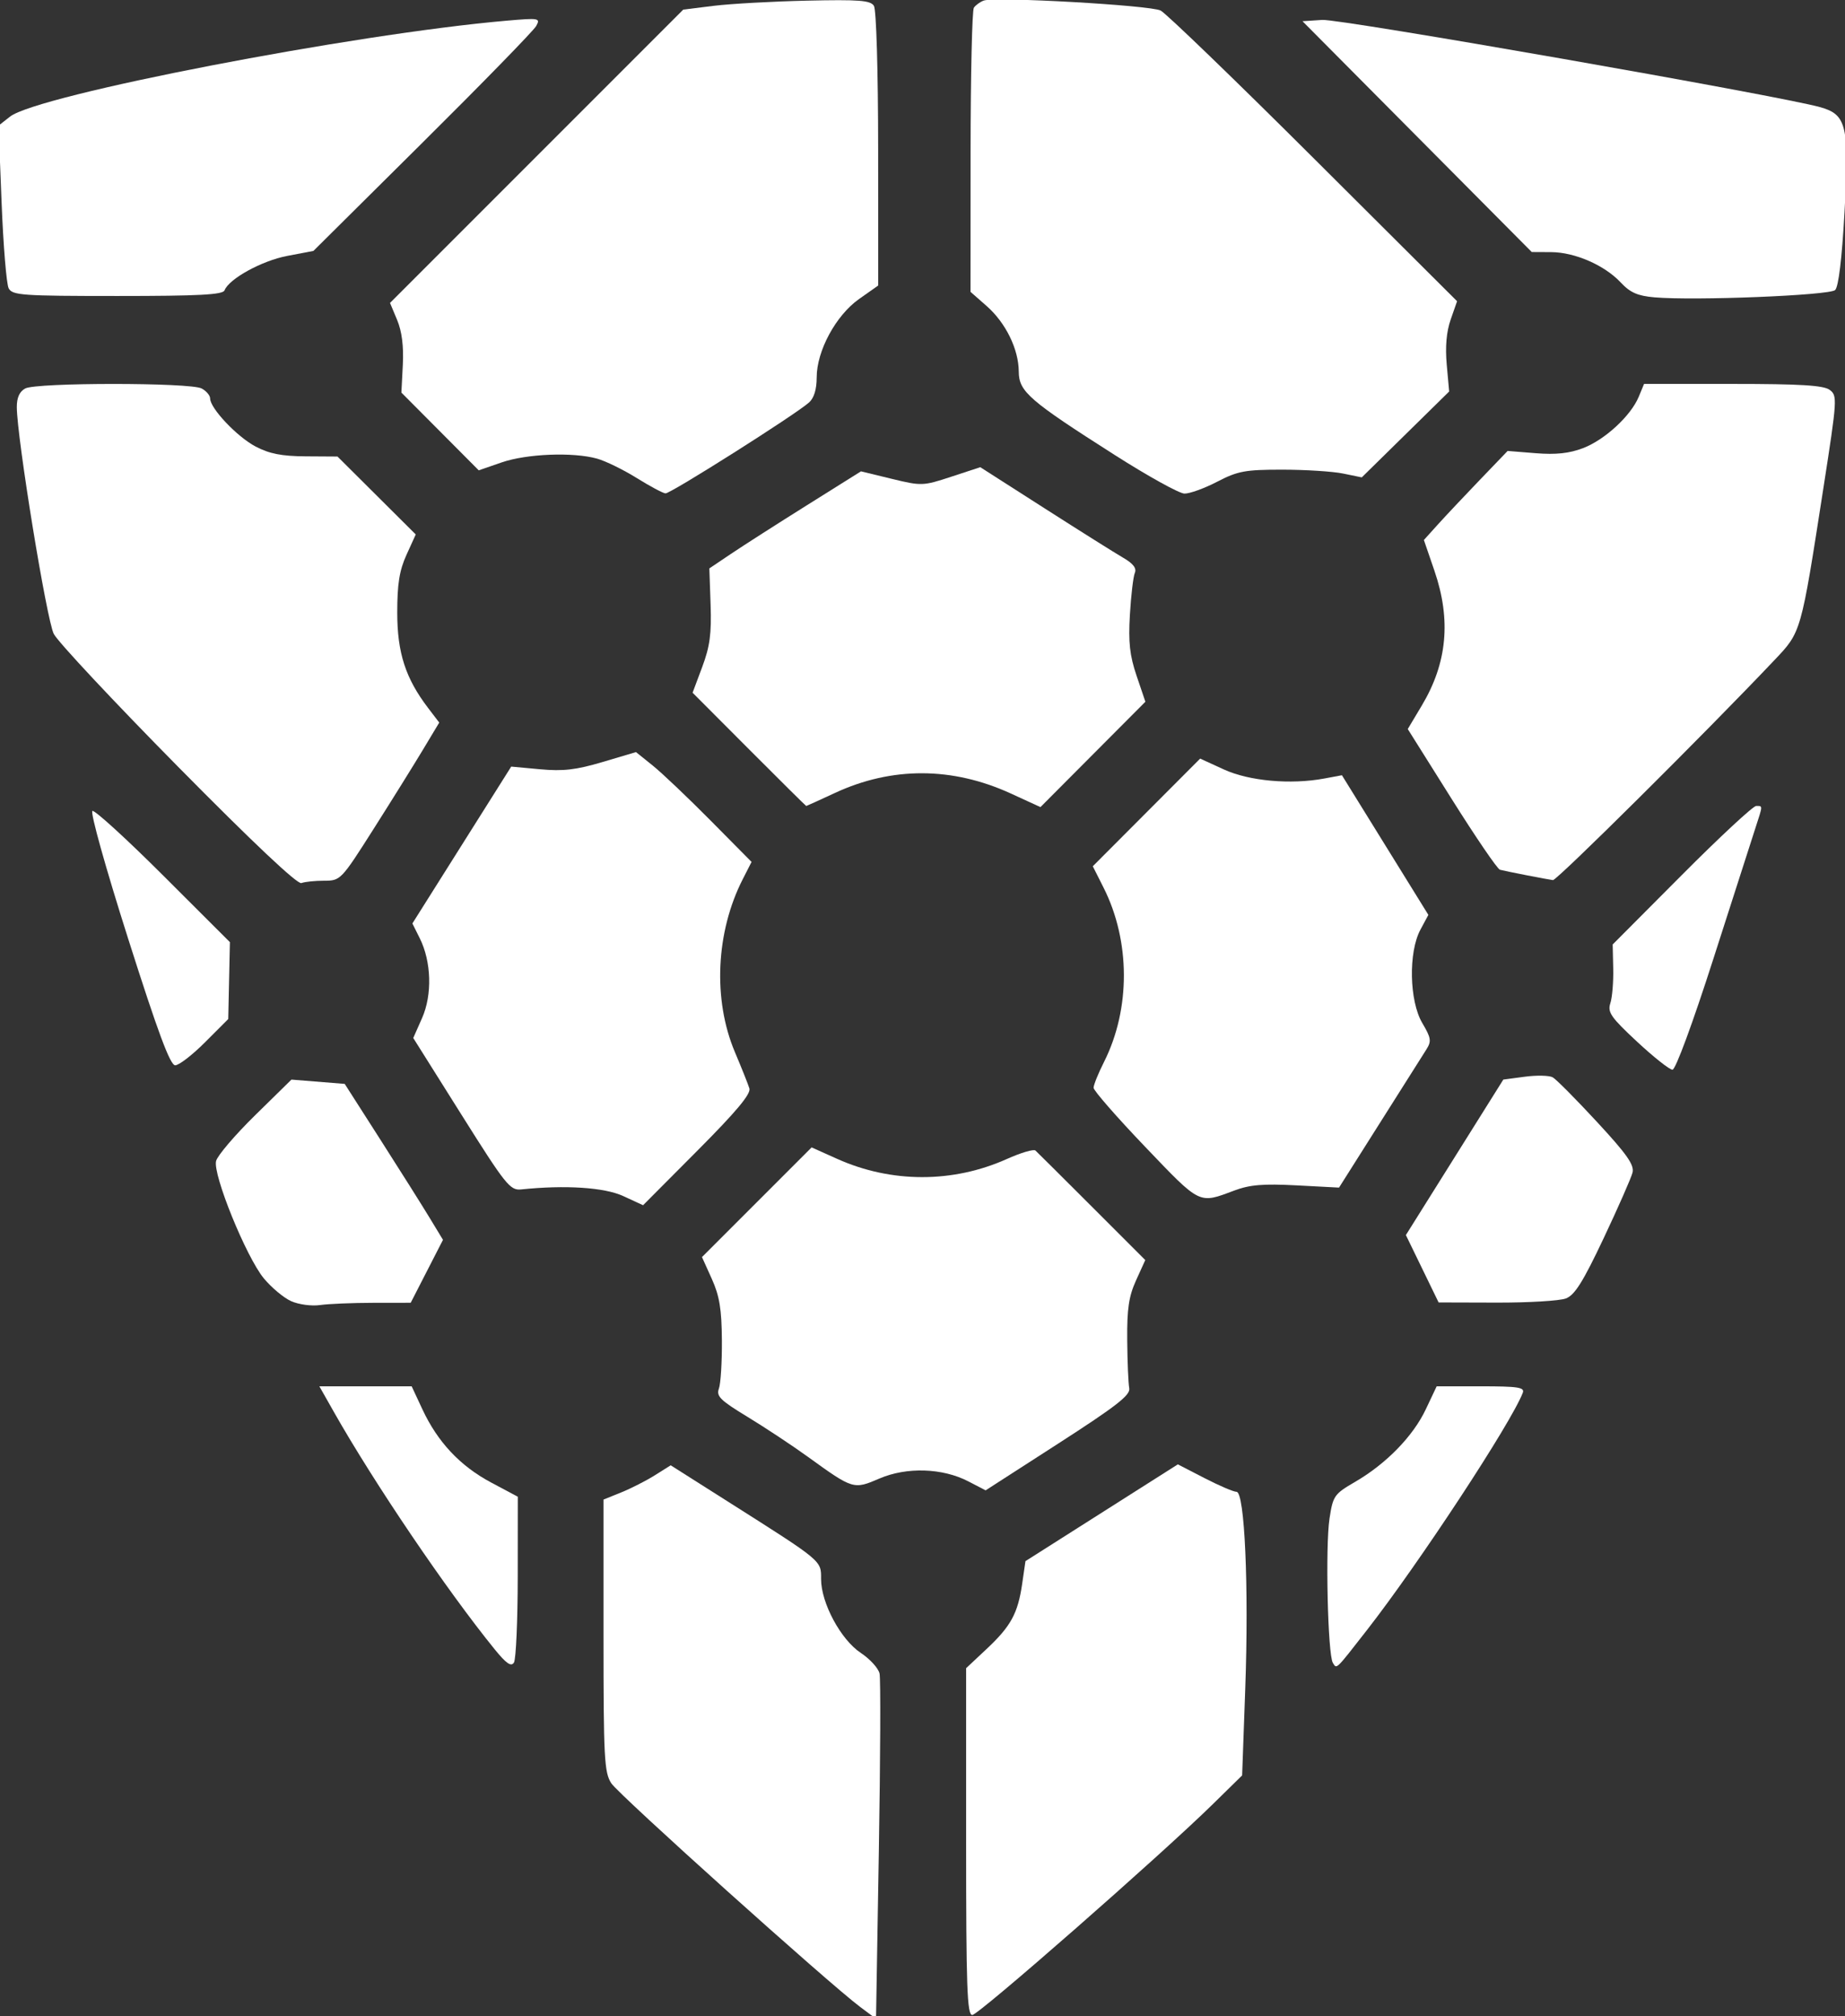 <?xml version="1.0" encoding="UTF-8" standalone="no"?>
<!-- Created with Inkscape (http://www.inkscape.org/) -->

<svg
   xmlns:dc="http://purl.org/dc/elements/1.1/"
   xmlns:cc="http://creativecommons.org/ns#"
   xmlns:rdf="http://www.w3.org/1999/02/22-rdf-syntax-ns#"
   xmlns:svg="http://www.w3.org/2000/svg"
   xmlns="http://www.w3.org/2000/svg"
   xmlns:sodipodi="http://sodipodi.sourceforge.net/DTD/sodipodi-0.dtd"
   xmlns:inkscape="http://www.inkscape.org/namespaces/inkscape"
   width="635.646mm"
   height="694.412mm"
   viewBox="0 0 635.646 694.412"
   version="1.1"
   id="svg8"
   inkscape:version="0.92.4 (5da689c313, 2019-01-14)"
   sodipodi:docname="vault.svg">
  <rect x="0" y="0" width="635.646" height="694.412" fill="#333333" stroke="none"/>
  <defs
     id="defs2" />
  <sodipodi:namedview
     id="base"
     pagecolor="#ffffff"
     bordercolor="#666666"
     borderopacity="1.0"
     inkscape:pageopacity="0.0"
     inkscape:pageshadow="2"
     inkscape:zoom="0.175"
     inkscape:cx="1025.6771"
     inkscape:cy="1374.0671"
     inkscape:document-units="mm"
     inkscape:current-layer="layer1"
     showgrid="false"
     inkscape:window-width="1920"
     inkscape:window-height="1017"
     inkscape:window-x="-8"
     inkscape:window-y="-8"
     inkscape:window-maximized="1" />
  <g
     inkscape:label="Layer 1"
     inkscape:groupmode="layer"
     id="layer1"
     transform="translate(-636.612,18.883)">
    <g
       id="g882"
       style="fill:#ffffff"
       transform="translate(950.988,86.179)">
      <path
         transform="scale(0.265)"
         inkscape:connector-curvature="0"
         id="path828"
         d="m -67.927,2212.147 c -41.066,-30.682 -313.713,-275.616 -323.606,-290.713 -9.204,-14.045 -10.176,-32.401 -10.176,-192.182 v -176.653 l 23.082,-9.314 c 12.695,-5.123 32.349,-15.14 43.677,-22.261 l 20.595,-12.947 73.466,46.576 c 124.76,79.095 122.038,76.835 122.038,101.328 0,31.054 25.671,78.766 51.617,95.936 11.902,7.877 22.882,19.918 24.398,26.759 1.517,6.841 1.105,110.618 -0.914,230.615 l -3.672,218.176 z"
         style="fill:#ffffff;fill-opacity:1;stroke-width:5.714" />
      <path
         transform="scale(0.265)"
         inkscape:connector-curvature="0"
         id="path830"
         d="m 69.719,1997.142 v -225.4 l 26.284,-24.6 c 31.88,-29.838 40.997,-46.474 46.582,-85.001 l 4.277,-29.506 99.054,-62.895 99.054,-62.894 34.606,17.848 c 19.033,9.816 37.793,17.848 41.687,17.848 10.649,0 16.114,123.477 11.342,256.228 l -4.039,112.343 -37.995,37.286 c -68.36,67.085 -304.652,274.142 -312.849,274.142 -6.726,0 -8.003,-35.967 -8.003,-225.4 z"
         style="fill:#ffffff;fill-opacity:1;stroke-width:5.714" />
      <path
         transform="scale(0.265)"
         inkscape:connector-curvature="0"
         id="path832"
         d="m -543.131,1747.321 c -62.135,-76.453 -156.79,-216.169 -209.385,-309.065 l -18.603,-32.857 h 60 60 l 13.993,30 c 19.801,42.453 49.047,73.584 89.268,95.022 l 34.72,18.506 -0.087,103.951 c -0.048,57.173 -2.266,107.387 -4.928,111.587 -3.616,5.705 -9.934,1.369 -24.978,-17.143 z"
         style="fill:#ffffff;fill-opacity:1;stroke-width:5.714" />
      <path
         transform="scale(0.265)"
         inkscape:connector-curvature="0"
         id="path834"
         d="m -807.867,1294.709 c -9.673,-4.362 -25.652,-17.714 -35.509,-29.673 -22.902,-27.784 -66.483,-134.931 -62.02,-152.48 1.8,-7.079 24.58,-33.78 50.623,-59.336 l 47.35,-46.465 34.628,2.787 34.628,2.787 46.226,72.249 c 25.424,39.737 54.17,85.344 63.88,101.35 l 17.654,29.101 -20.984,40.899 -20.984,40.899 -48.953,0.063 c -26.924,0.035 -57.953,1.342 -68.953,2.906 -11.08,1.575 -27.843,-0.694 -37.587,-5.087 z"
         style="fill:#ffffff;fill-opacity:1;stroke-width:5.714" />
      <path
         transform="scale(0.265)"
         inkscape:connector-curvature="0"
         id="path836"
         d="m -1019.643,823.869 c -29.441,-92.565 -49.716,-165.111 -46.48,-166.31 3.157,-1.169 44.656,36.724 92.219,84.208 l 86.48,86.334 -1.077,49.97 -1.077,49.97 -30.074,30.108 c -16.541,16.559 -34.056,30.062 -38.923,30.006 -6.55,-0.075 -22.412,-42.747 -61.068,-164.286 z"
         style="fill:#ffffff;fill-opacity:1;stroke-width:5.714" />
      <path
         transform="scale(0.265)"
         inkscape:connector-curvature="0"
         id="path838"
         d="M -954.587,600.365 C -1038.223,515.641 -1111.031,437.856 -1116.382,427.508 c -9.269,-17.925 -47.874,-254.565 -48.087,-294.765 -0.066,-12.382 3.506,-20.299 10.956,-24.286 14.659,-7.845 214.663,-7.845 229.323,0 6.079,3.253 11.053,9.096 11.053,12.984 0,12.823 34.968,49.781 59.124,62.491 17.853,9.393 33.98,12.551 65.097,12.746 l 41.364,0.259 50.868,50.632 50.868,50.632 -12.028,26.456 c -9.209,20.256 -12.028,37.838 -12.028,75.027 0,52.303 10.755,85.558 40.123,124.061 l 14.474,18.976 -21.403,35.625 c -11.771,19.594 -40.586,65.839 -64.032,102.767 -42.114,66.331 -42.891,67.143 -64.204,67.143 -11.866,0 -25.181,1.384 -29.59,3.076 -5.11,1.961 -63.156,-52.781 -160.082,-150.967 z"
         style="fill:#ffffff;fill-opacity:1;stroke-width:5.714" />
      <path
         transform="scale(0.265)"
         inkscape:connector-curvature="0"
         id="path840"
         d="m -1175.056,-21.744 c -2.847,-5.5 -6.968,-55.32 -9.157,-110.711 l -3.98,-100.711 14.905,-11.725 c 35.701,-28.082 445.404,-107.238 645.09,-124.633 42.997,-3.746 44.68,-3.446 38.931,6.933 -3.305,5.966 -69.814,74.165 -147.797,151.554 l -141.788,140.707 -34.047,6.484 c -33.011,6.286 -75.742,29.754 -81.5,44.759 -2.186,5.698 -33.369,7.343 -139.148,7.343 -124.057,0 -136.797,-0.9 -141.508,-10 z"
         style="fill:#ffffff;fill-opacity:1;stroke-width:5.714" />
      <path
         transform="scale(0.265)"
         inkscape:connector-curvature="0"
         id="path842"
         d="m -358.774,224.714 c -17.243,-10.738 -40.385,-22.033 -51.429,-25.101 -31.345,-8.708 -91.394,-6.295 -124.038,4.985 l -29.674,10.254 -50.283,-50.517 -50.283,-50.517 1.858,-36.121 c 1.239,-24.093 -1.224,-43.496 -7.398,-58.272 l -9.255,-22.151 190.631,-190.631 190.631,-190.631 39.581,-4.893 c 21.77,-2.691 76.317,-5.721 121.216,-6.735 67.751,-1.529 82.557,-0.384 87.055,6.729 3.112,4.921 5.457,84.15 5.508,186.043 l 0.087,177.471 -24.836,17.506 c -30.236,21.313 -55.164,67.438 -55.164,102.073 0,15.412 -3.499,26.79 -10,32.518 -18.494,16.295 -180.273,118.681 -186.599,118.093 -3.442,-0.32 -20.366,-9.367 -37.609,-20.104 z"
         style="fill:#ffffff;fill-opacity:1;stroke-width:5.714" />
      <path
         transform="scale(0.265)"
         inkscape:connector-curvature="0"
         id="path844"
         d="m -212.457,577.51 -73.44,-73.604 12.531,-33.493 c 9.948,-26.588 12.194,-43.243 10.897,-80.786 l -1.635,-47.293 28.34,-19.066 c 15.587,-10.486 59.94,-38.871 98.562,-63.077 l 70.221,-44.011 39.834,9.682 c 38.925,9.461 40.694,9.399 77.557,-2.702 l 37.724,-12.384 83.65,53.509 c 46.007,29.43 92.058,58.376 102.334,64.325 12.82,7.421 17.514,13.548 14.956,19.518 -2.051,4.786 -4.942,29.273 -6.426,54.416 -2.119,35.915 -0.249,52.936 8.724,79.404 l 11.421,33.689 -68.217,68.469 -68.217,68.469 -38.32,-17.593 c -76.108,-34.943 -154.872,-35.206 -228.961,-0.766 -19.996,9.295 -36.747,16.9 -37.225,16.9 -0.478,0 -33.918,-33.122 -74.31,-73.604 z"
         style="fill:#ffffff;fill-opacity:1;stroke-width:5.714" />
      <path
         transform="scale(0.265)"
         inkscape:connector-curvature="0"
         id="path846"
         d="m -375.995,1158.16 c -24.513,-11.315 -75.307,-14.632 -132.722,-8.665 -14.445,1.501 -20.121,-5.604 -77.962,-97.605 l -62.382,-99.223 11.457,-25.9 c 13.404,-30.302 12.161,-73.335 -2.996,-103.719 l -9.595,-19.234 64.243,-101.945 64.243,-101.945 37.651,3.473 c 29.804,2.749 46.709,0.784 81.105,-9.427 l 43.454,-12.9 21.752,17.469 c 11.964,9.608 45.773,41.724 75.132,71.368 l 53.38,53.9 -11.426,22.397 c -35.094,68.791 -39.073,156.638 -10.185,224.91 8.644,20.429 17.099,41.61 18.789,47.07 2.207,7.13 -16.837,29.925 -67.575,80.887 l -70.647,70.959 z"
         style="fill:#ffffff;fill-opacity:1;stroke-width:5.714" />
      <path
         transform="scale(0.265)"
         inkscape:connector-curvature="0"
         id="path848"
         d="m 72.706,1529.011 c -33.695,-17.486 -80.253,-18.992 -115.701,-3.743 -33.608,14.458 -34.13,14.299 -93,-28.222 -20.429,-14.755 -55.774,-38.139 -78.545,-51.964 -35.316,-21.441 -40.776,-26.835 -37.143,-36.695 2.342,-6.357 4.088,-34.702 3.88,-62.988 -0.298,-40.389 -3.117,-57.496 -13.135,-79.694 l -12.756,-28.265 71.279,-71.279 71.279,-71.279 33.285,14.928 c 70.342,31.548 150.402,31.598 220.547,0.139 18.137,-8.134 34.851,-13.089 37.143,-11.011 2.292,2.078 35.359,34.966 73.482,73.084 l 69.315,69.306 -11.959,26.321 c -9.459,20.818 -11.865,37.073 -11.508,77.75 0.248,28.286 1.438,56.404 2.644,62.486 1.76,8.872 -16.473,23.081 -92.263,71.9 l -94.457,60.843 z"
         style="fill:#ffffff;fill-opacity:1;stroke-width:5.714" />
      <path
         transform="scale(0.265)"
         inkscape:connector-curvature="0"
         id="path850"
         d="m 302.577,1094.226 c -36.929,-38.603 -67.143,-73.181 -67.143,-76.84 0,-3.659 6.109,-18.781 13.575,-33.605 34.609,-68.716 34.408,-157.028 -0.516,-226.353 l -14.091,-27.972 69.793,-69.961 69.793,-69.961 30.854,14.126 c 32.917,15.07 86.843,19.925 130.592,11.758 l 22.857,-4.267 30.951,49.981 c 17.023,27.49 42.312,68.331 56.198,90.759 l 25.247,40.778 -10.333,19.222 c -15.762,29.323 -14.491,92.696 2.433,121.333 11.437,19.353 12.105,23.63 5.353,34.286 -4.243,6.696 -31.539,49.849 -60.658,95.896 l -52.944,83.722 -55.266,-2.909 c -43.332,-2.281 -60.819,-0.824 -80.98,6.747 -46.382,17.416 -43.356,18.9 -115.714,-56.74 z"
         style="fill:#ffffff;fill-opacity:1;stroke-width:5.714" />
      <path
         transform="scale(0.265)"
         inkscape:connector-curvature="0"
         id="path852"
         d="m 662.723,1252.607 -21.282,-43.792 63.349,-101.056 63.349,-101.056 28.059,-3.722 c 15.432,-2.047 31.706,-1.681 36.163,0.814 4.458,2.495 30.332,28.554 57.498,57.909 39.052,42.199 48.734,55.999 46.246,65.912 -1.731,6.896 -18.615,45.265 -37.52,85.263 -26.876,56.864 -37.592,73.949 -49.134,78.337 -8.119,3.087 -48.666,5.516 -90.104,5.398 l -75.342,-0.214 z"
         style="fill:#ffffff;fill-opacity:1;stroke-width:5.714" />
      <path
         transform="scale(0.265)"
         inkscape:connector-curvature="0"
         id="path854"
         d="m 546.483,1764.786 c -6.617,-10.706 -9.85,-151.308 -4.314,-187.572 4.51,-29.541 6.12,-31.844 33.288,-47.628 40.415,-23.48 75.295,-59.257 91.827,-94.187 l 14.199,-30 h 57.587 c 48.434,0 57.072,1.341 54.349,8.437 -15.054,39.229 -135.089,221.925 -202.827,308.705 -41.178,52.754 -38.938,50.609 -44.109,42.244 z"
         style="fill:#ffffff;fill-opacity:1;stroke-width:5.714" />
      <path
         transform="scale(0.265)"
         inkscape:connector-curvature="0"
         id="path856"
         d="m 941.98,957.459 c -33.959,-31.598 -38.576,-38.242 -34.717,-49.967 2.448,-7.437 4.133,-27.665 3.745,-44.951 l -0.705,-31.429 89.641,-90 c 49.303,-49.5 92.886,-90 96.851,-90 8.864,0 8.92,-1.573 -1.032,28.982 -4.533,13.917 -29.071,90.232 -54.529,169.589 -26.796,83.528 -49.193,144.272 -53.187,144.252 -3.794,-0.018 -24.524,-16.433 -46.067,-36.478 z"
         style="fill:#ffffff;fill-opacity:1;stroke-width:5.714" />
      <path
         transform="scale(0.265)"
         inkscape:connector-curvature="0"
         id="path858"
         d="m 798.291,741.141 c -15.714,-3.048 -31.267,-6.271 -34.562,-7.163 -3.295,-0.892 -31.608,-42.401 -62.918,-92.243 l -56.928,-90.621 18.287,-30.598 C 695.207,465.238 700.452,409.225 678.565,345.399 l -13.716,-40 18.059,-20 c 9.932,-11 34.43,-37.04 54.44,-57.867 l 36.382,-37.867 36.553,2.934 c 26.241,2.106 43.592,0.246 61.505,-6.595 28.327,-10.818 62.145,-42.003 72.401,-66.762 l 6.918,-16.701 h 115.357 c 87.806,0 117.876,1.842 125.904,7.712 10.191,7.452 9.92,11.74 -8.023,127.143 -29.572,190.192 -28.706,187.157 -63.996,224.405 -89.747,94.726 -282.748,286.347 -287.724,285.668 -3.169,-0.433 -18.619,-3.28 -34.333,-6.328 z"
         style="fill:#ffffff;fill-opacity:1;stroke-width:5.714" />
      <path
         transform="scale(0.265)"
         inkscape:connector-curvature="0"
         id="path860"
         d="M 263.157,195.076 C 151.31,123.835 138.32,112.557 138.165,86.559 137.992,57.338 121.185,23.062 96.331,1.239 l -20.897,-18.348 0.087,-181.603 c 0.048,-99.882 1.977,-184.362 4.286,-187.734 2.309,-3.372 8.055,-7.541 12.77,-9.264 14.554,-5.319 216.384,6.037 230.009,12.941 7.066,3.581 96.678,90.056 199.136,192.166 L 708.01,-4.946 699.709,18.798 c -5.536,15.835 -7.251,35.379 -5.148,58.672 l 3.153,34.928 -56.805,55.81 -56.805,55.81 -24.335,-4.997 c -13.384,-2.748 -48.882,-5.009 -78.883,-5.024 -48.39,-0.023 -57.965,1.747 -84.813,15.687 -16.646,8.643 -35.813,15.569 -42.595,15.391 -6.781,-0.178 -47.426,-22.678 -90.321,-50 z"
         style="fill:#ffffff;fill-opacity:1;stroke-width:5.714" />
      <path
         transform="scale(0.265)"
         inkscape:connector-curvature="0"
         id="path862"
         d="M 964.543,-9.989 C 942.699,-11.901 933.035,-16.161 920.779,-29.282 899.783,-51.757 861.151,-68.607 830.262,-68.761 l -25.172,-0.125 -149.028,-150 -149.028,-150 25.701,-1.686 c 23.416,-1.536 594.042,98.422 647.428,113.412 34.443,9.671 37.793,24.212 31.522,136.846 -3.346,60.103 -7.761,96.668 -12.178,100.858 -7.314,6.937 -182.985,14.016 -234.963,9.468 z"
         style="fill:#ffffff;fill-opacity:1;stroke-width:5.714" />
    </g>
  </g>
</svg>

